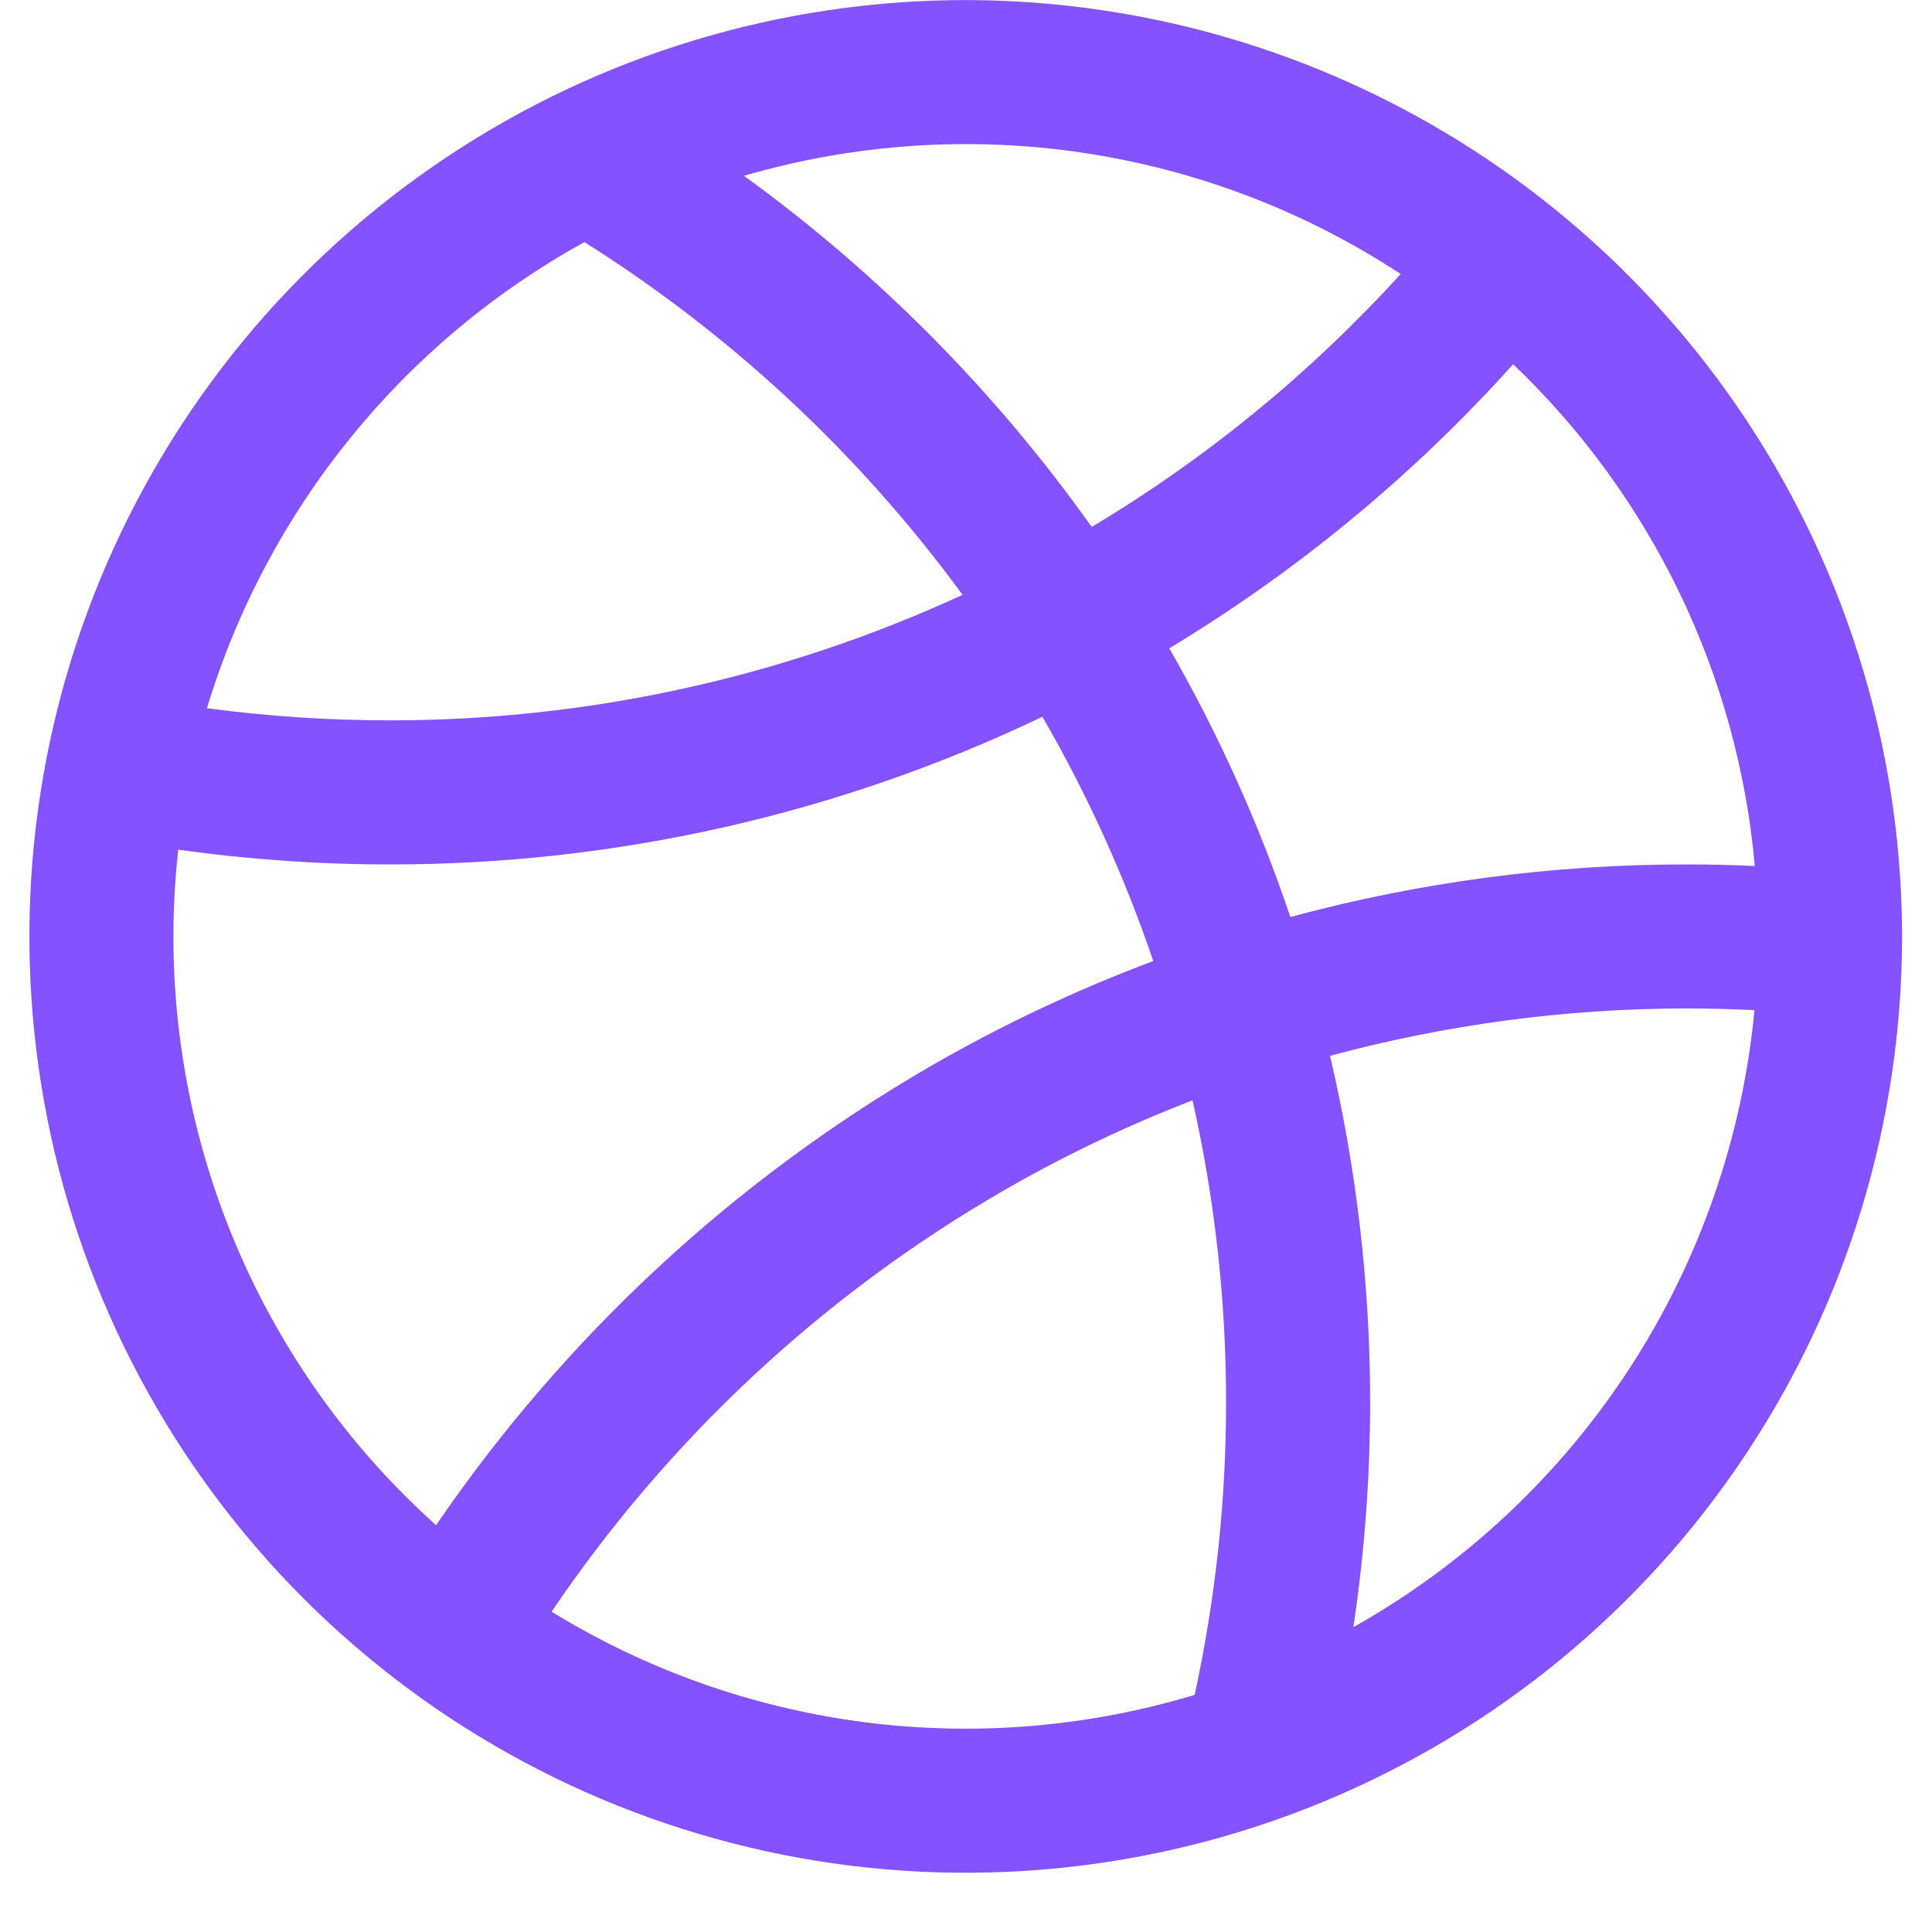 <svg width="28" height="28" viewBox="0 0 28 28" fill="none" xmlns="http://www.w3.org/2000/svg">
<g clip-path="url(#clip0_42_2008)">
<path d="M13.996 0.001C11.312 0.001 8.688 0.797 6.457 2.288C4.225 3.78 2.486 5.899 1.459 8.378C0.432 10.858 0.163 13.586 0.687 16.219C1.21 18.851 2.503 21.269 4.4 23.167C6.298 25.065 8.716 26.357 11.348 26.881C13.981 27.404 16.709 27.136 19.189 26.108C21.668 25.081 23.788 23.342 25.279 21.11C26.77 18.879 27.566 16.255 27.566 13.572C27.562 9.974 26.131 6.524 23.587 3.98C21.043 1.436 17.594 0.005 13.996 0.001ZM25.432 12.551C25.1 12.535 24.767 12.528 24.434 12.528C22.498 12.528 20.57 12.784 18.701 13.29C18.245 11.937 17.657 10.633 16.946 9.396C18.801 8.277 20.481 6.89 21.93 5.279C23.941 7.198 25.186 9.783 25.432 12.551ZM20.295 3.976C18.992 5.409 17.485 6.642 15.822 7.637C14.431 5.678 12.728 3.959 10.782 2.548C12.378 2.082 14.057 1.969 15.701 2.215C17.346 2.462 18.918 3.062 20.307 3.976H20.295ZM8.47 3.509C10.603 4.852 12.462 6.587 13.95 8.621C11.346 9.821 8.512 10.442 5.645 10.44C4.76 10.44 3.876 10.381 2.999 10.264C3.872 7.385 5.835 4.961 8.47 3.509ZM2.513 13.572C2.513 13.151 2.537 12.731 2.583 12.314C3.597 12.456 4.62 12.528 5.645 12.528C8.919 12.531 12.153 11.8 15.107 10.388C15.758 11.512 16.296 12.698 16.714 13.928C15.605 14.344 14.532 14.85 13.505 15.441C10.641 17.096 8.186 19.373 6.32 22.104C5.121 21.029 4.163 19.713 3.507 18.243C2.851 16.773 2.513 15.181 2.513 13.572ZM7.994 23.358C9.688 20.852 11.929 18.764 14.549 17.252C15.425 16.747 16.339 16.311 17.283 15.947C17.606 17.381 17.769 18.846 17.769 20.315C17.77 21.743 17.617 23.167 17.314 24.563C15.763 25.032 14.131 25.166 12.525 24.959C10.918 24.751 9.374 24.205 7.994 23.358ZM19.614 23.583C19.775 22.503 19.857 21.413 19.857 20.321C19.857 18.631 19.662 16.947 19.276 15.302C20.958 14.848 22.692 14.617 24.434 14.615C24.765 14.615 25.096 14.624 25.427 14.64C25.252 16.489 24.632 18.268 23.62 19.826C22.608 21.383 21.233 22.672 19.614 23.582V23.583Z" fill="#8452FF"/>
</g>
<defs>
<clipPath id="clip0_42_2008">
<rect width="27.14" height="27.14" fill="white" transform="translate(0.426 0.001)"/>
</clipPath>
</defs>
</svg>
